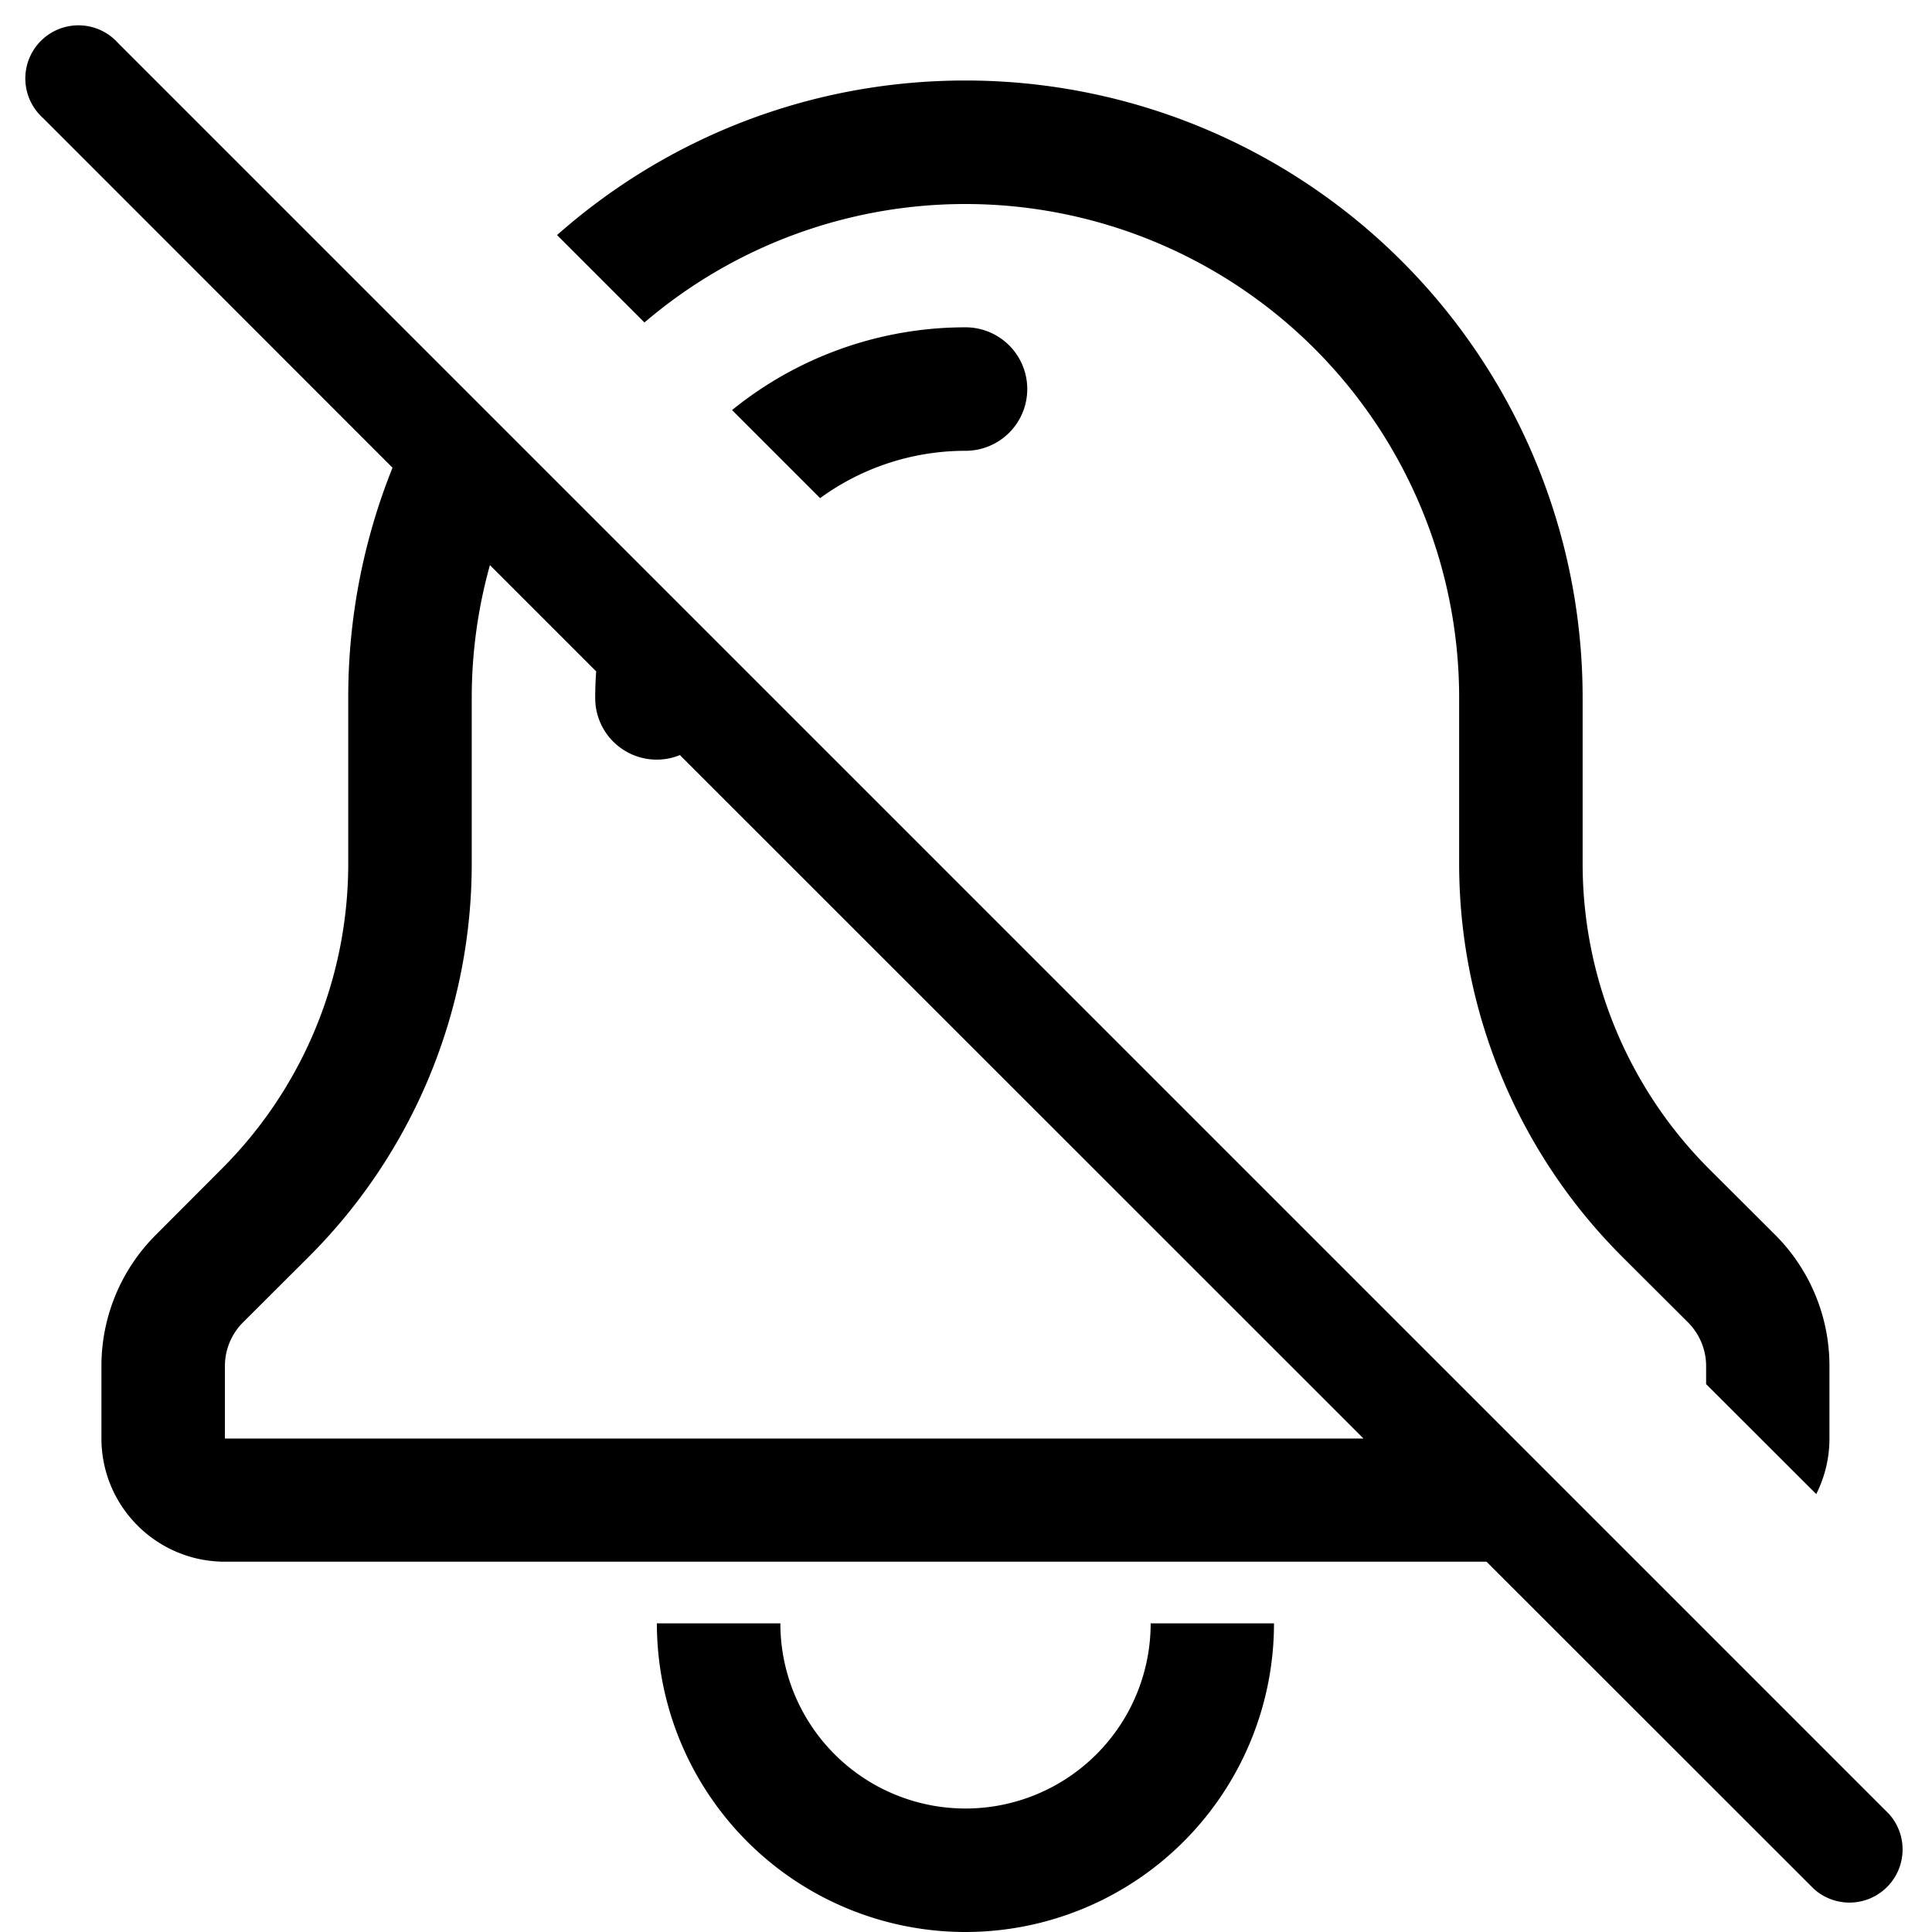 <svg xmlns="http://www.w3.org/2000/svg" fill="none" viewBox="0 0 12 12"><path fill="#000" fill-rule="evenodd" d="M.733.267a.33.33 0 1 0-.466.466l2.171 2.172a3.823 3.823 0 0 0-.275 1.428v1.03c0 .712-.282 1.394-.786 1.897l-.41.411a1.15 1.15 0 0 0-.337.813v.45c0 .423.343.766.767.766h7.836l2.034 2.033a.33.33 0 0 0 .466-.466l-11-11Zm7.734 8.666L4.223 4.69a.382.382 0 0 1-.526-.356c0-.055.002-.11.006-.164l-.66-.66a3.07 3.07 0 0 0-.113.824v1.03a3.45 3.45 0 0 1-1.01 2.44l-.411.41a.383.383 0 0 0-.112.271v.45h7.07ZM5.997.5c-.973 0-1.861.362-2.537.96l.543.543a3.067 3.067 0 0 1 5.06 2.33v1.03a3.45 3.45 0 0 0 1.01 2.44l.411.41c.072.072.113.17.113.271v.113l.684.683a.764.764 0 0 0 .082-.347v-.449a1.15 1.15 0 0 0-.336-.813l-.411-.41a2.683 2.683 0 0 1-.786-1.898v-1.03A3.833 3.833 0 0 0 5.997.5Zm-1.45 2.047.547.547c.26-.19.576-.294.903-.294a.383.383 0 0 0 0-.767 2.3 2.3 0 0 0-1.45.514ZM5.997 12a1.917 1.917 0 0 1-1.917-1.917h.767a1.15 1.15 0 0 0 2.3 0h.766A1.917 1.917 0 0 1 5.997 12Z" clip-rule="evenodd"/></svg>